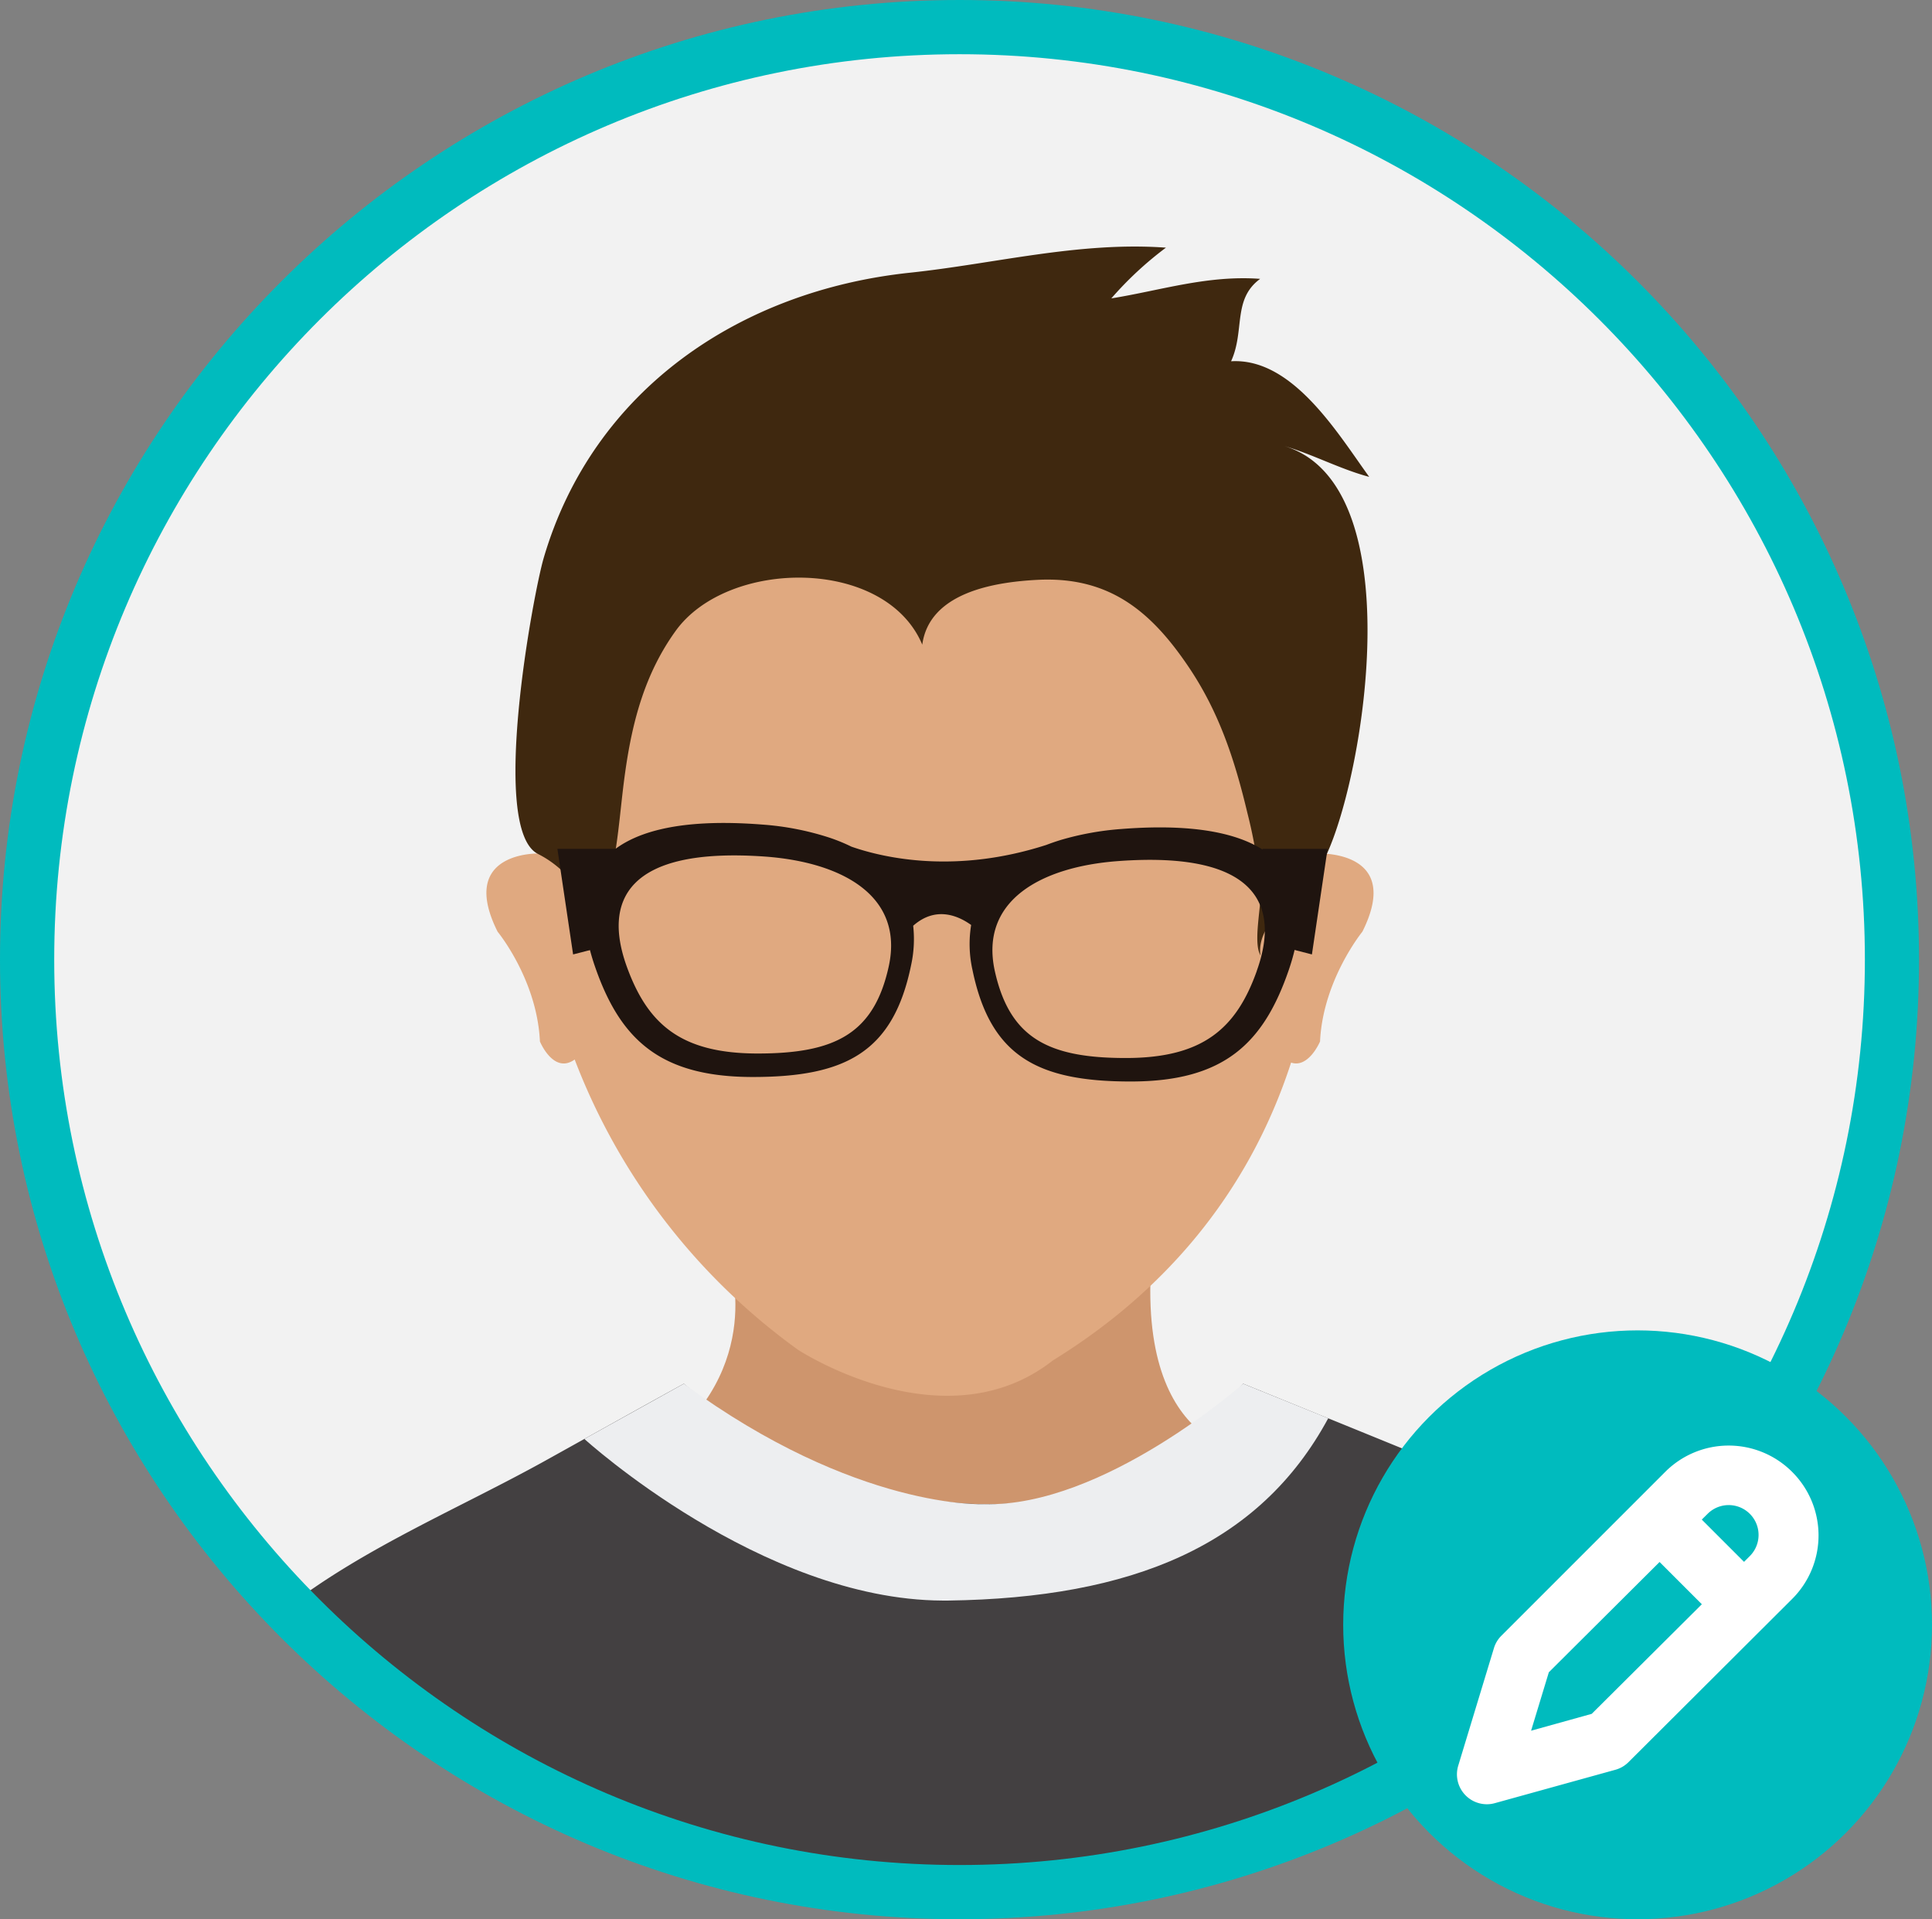 <svg id="Ebene_1" data-name="Ebene 1" xmlns="http://www.w3.org/2000/svg" viewBox="0 0 282.97 281.08"><rect x="0" y="0" width="282.97" height="281.08" fill="#808080" stroke="none"/><defs><style>.cls-1{fill:#f2f2f2;}.cls-2{fill:#ce956d;}.cls-3{fill:#434041;}.cls-4{fill:#e0a980;}.cls-5{fill:#3f280f;}.cls-6{fill:#edeef0;}.cls-7{fill:#1f140f;}.cls-8{fill:#00bbbe;}.cls-9{fill:#fff;}</style></defs><title>user-edit</title><circle class="cls-1" cx="140.54" cy="140.54" r="136.57"/><path class="cls-2" d="M128.69,207.46s5.63,15.88-10.51,27.9c0,0,36.89,37.89,85.31,0,0,0-18.45-1.85-11.53-37.9Z" transform="translate(-21.93 -23)"/><path class="cls-3" d="M64.1,258.31c11.37-8.75,25.35-14.52,37.83-21.46,6.72-3.73,13.43-7.5,20.16-11.2,0,0,45.57,39.71,81.92,0q16.28,6.61,32.52,13.25a102.91,102.91,0,0,1,27.27,15.93S235.73,293.67,170.17,300C101.76,303.8,64.1,258.31,64.1,258.31Z" transform="translate(-21.93 -23)"/><path class="cls-4" d="M215.57,148c-.08-47-25.76-72.53-57.43-72.53S100.79,101.07,100.71,148c-1.81,0-11.29.67-5.9,11.45,0,0,5.78,7,6.2,16.08,0,0,2,4.86,5.09,2.64a93.46,93.46,0,0,0,32.71,42.51s21.43,14.06,37.33,1.56c15.18-9.35,28.3-23.35,34.89-43.62,2.57.87,4.24-3.09,4.24-3.09.42-9,6.2-16.08,6.2-16.08C226.85,148.71,217.38,148.07,215.57,148Z" transform="translate(-21.93 -23)"/><path class="cls-5" d="M216.17,148.27c-1.88,4-10.54,9.49-9.61,14.66h0c-1.16-1.82.18-7.44,0-9.66a72,72,0,0,0-1.92-11.16c-1.87-7.85-4.17-14.9-8.73-21.6-5.38-7.92-11.48-13.12-22-12.59-6.34.32-15.85,1.85-16.9,9.49-5.4-12.83-28.48-12.64-36.13-2-4.49,6.23-6.33,13.22-7.38,20.67-.64,4.49-.9,9-1.76,13.45-.53,2.65-.93,8.12-2.39,9.91,0,0-1.49-7.77-8.63-11.38s-.67-38.19.84-43.33C108.81,80,130.42,65.56,155.2,62.94c12.45-1.32,24.77-4.59,37.5-3.67a51.19,51.19,0,0,0-8,7.43c7.23-1.16,14.08-3.43,21.8-2.86-4.09,3-2.21,7.58-4.26,12.07,9-.54,15.61,10.55,20.23,16.93-4.29-1.14-8.35-3.35-12.61-4.57C228.74,93.69,221.84,136.21,216.17,148.27Z" transform="translate(-21.93 -23)"/><path class="cls-6" d="M122.09,225.65l-14.57,8.09s25.85,23.55,52.45,23.67h.86c26.9-.38,45.57-8.05,55.64-26.7L204,225.65s-20.43,18.13-37.95,17.64C166.06,243.29,147.38,244.22,122.09,225.65Z" transform="translate(-21.93 -23)"/><path class="cls-7" d="M186.17,144.41a42.36,42.36,0,0,0-8.89,1.61c-.71.22-1.41.46-2.09.72-13.13,4.24-23.55,2-28.55.26a25.81,25.81,0,0,0-3.22-1.32h0a41.25,41.25,0,0,0-9.86-1.92c-24.7-1.93-28.7,8.4-24.55,20.61,3.69,10.82,9.54,16.36,23.18,16.36s20.57-3.68,23.18-16.36a17.84,17.84,0,0,0,.31-5.79c3.28-2.9,6.56-1.5,8.49-.11a17.27,17.27,0,0,0,.19,6.56c2.61,12.68,9.54,16.36,23.18,16.36S207,175.84,210.71,165C214.87,152.81,210.87,142.48,186.17,144.41ZM152.1,164.53c-2.17,9.89-7.9,12.76-19.19,12.76s-16.14-4.32-19.19-12.76C110.29,155,113.6,147,134,148.45,145.3,149.28,154.35,154.22,152.1,164.53Zm53.91.66c-3,8.44-7.9,12.76-19.19,12.76s-17-2.87-19.19-12.76c-2.25-10.31,6.8-15.25,18.06-16.08C206.13,147.61,209.44,155.66,206,165.19Z" transform="translate(-21.93 -23)"/><polygon class="cls-7" points="89.92 138.24 83.94 139.78 81.64 124.32 91.17 124.32 89.92 138.24"/><polygon class="cls-7" points="186.17 138.24 192.15 139.78 194.44 124.32 184.91 124.32 186.17 138.24"/><path class="cls-8" d="M162.47,304.08c-77.5,0-140.54-63-140.54-140.54S85,23,162.47,23,303,86.05,303,163.54,240,304.08,162.47,304.08Zm0-273.14c-73.12,0-132.6,59.48-132.6,132.6s59.48,132.6,132.6,132.6,132.6-59.48,132.6-132.6S235.58,30.94,162.47,30.94Z" transform="translate(-21.93 -23)"/><circle class="cls-8" cx="239.85" cy="237.96" r="43.12"/><path class="cls-9" d="M284.4,238.55a13.13,13.13,0,0,0-18.56,0l-24,24a4.31,4.31,0,0,0-1.1,1.82l-5.23,17.22a4.38,4.38,0,0,0,4.19,5.65,4.29,4.29,0,0,0,1.17-.16l17.66-4.89a4.34,4.34,0,0,0,1.92-1.12l24-23.93A13.13,13.13,0,0,0,284.4,238.55ZM255.06,274l-8.88,2.47,2.6-8.56L265,251.76l6.19,6.19Zm23.16-23.11-.85.85-6.19-6.19.85-.84a4.37,4.37,0,1,1,6.19,6.18Z" transform="translate(-21.93 -23)"/></svg>
